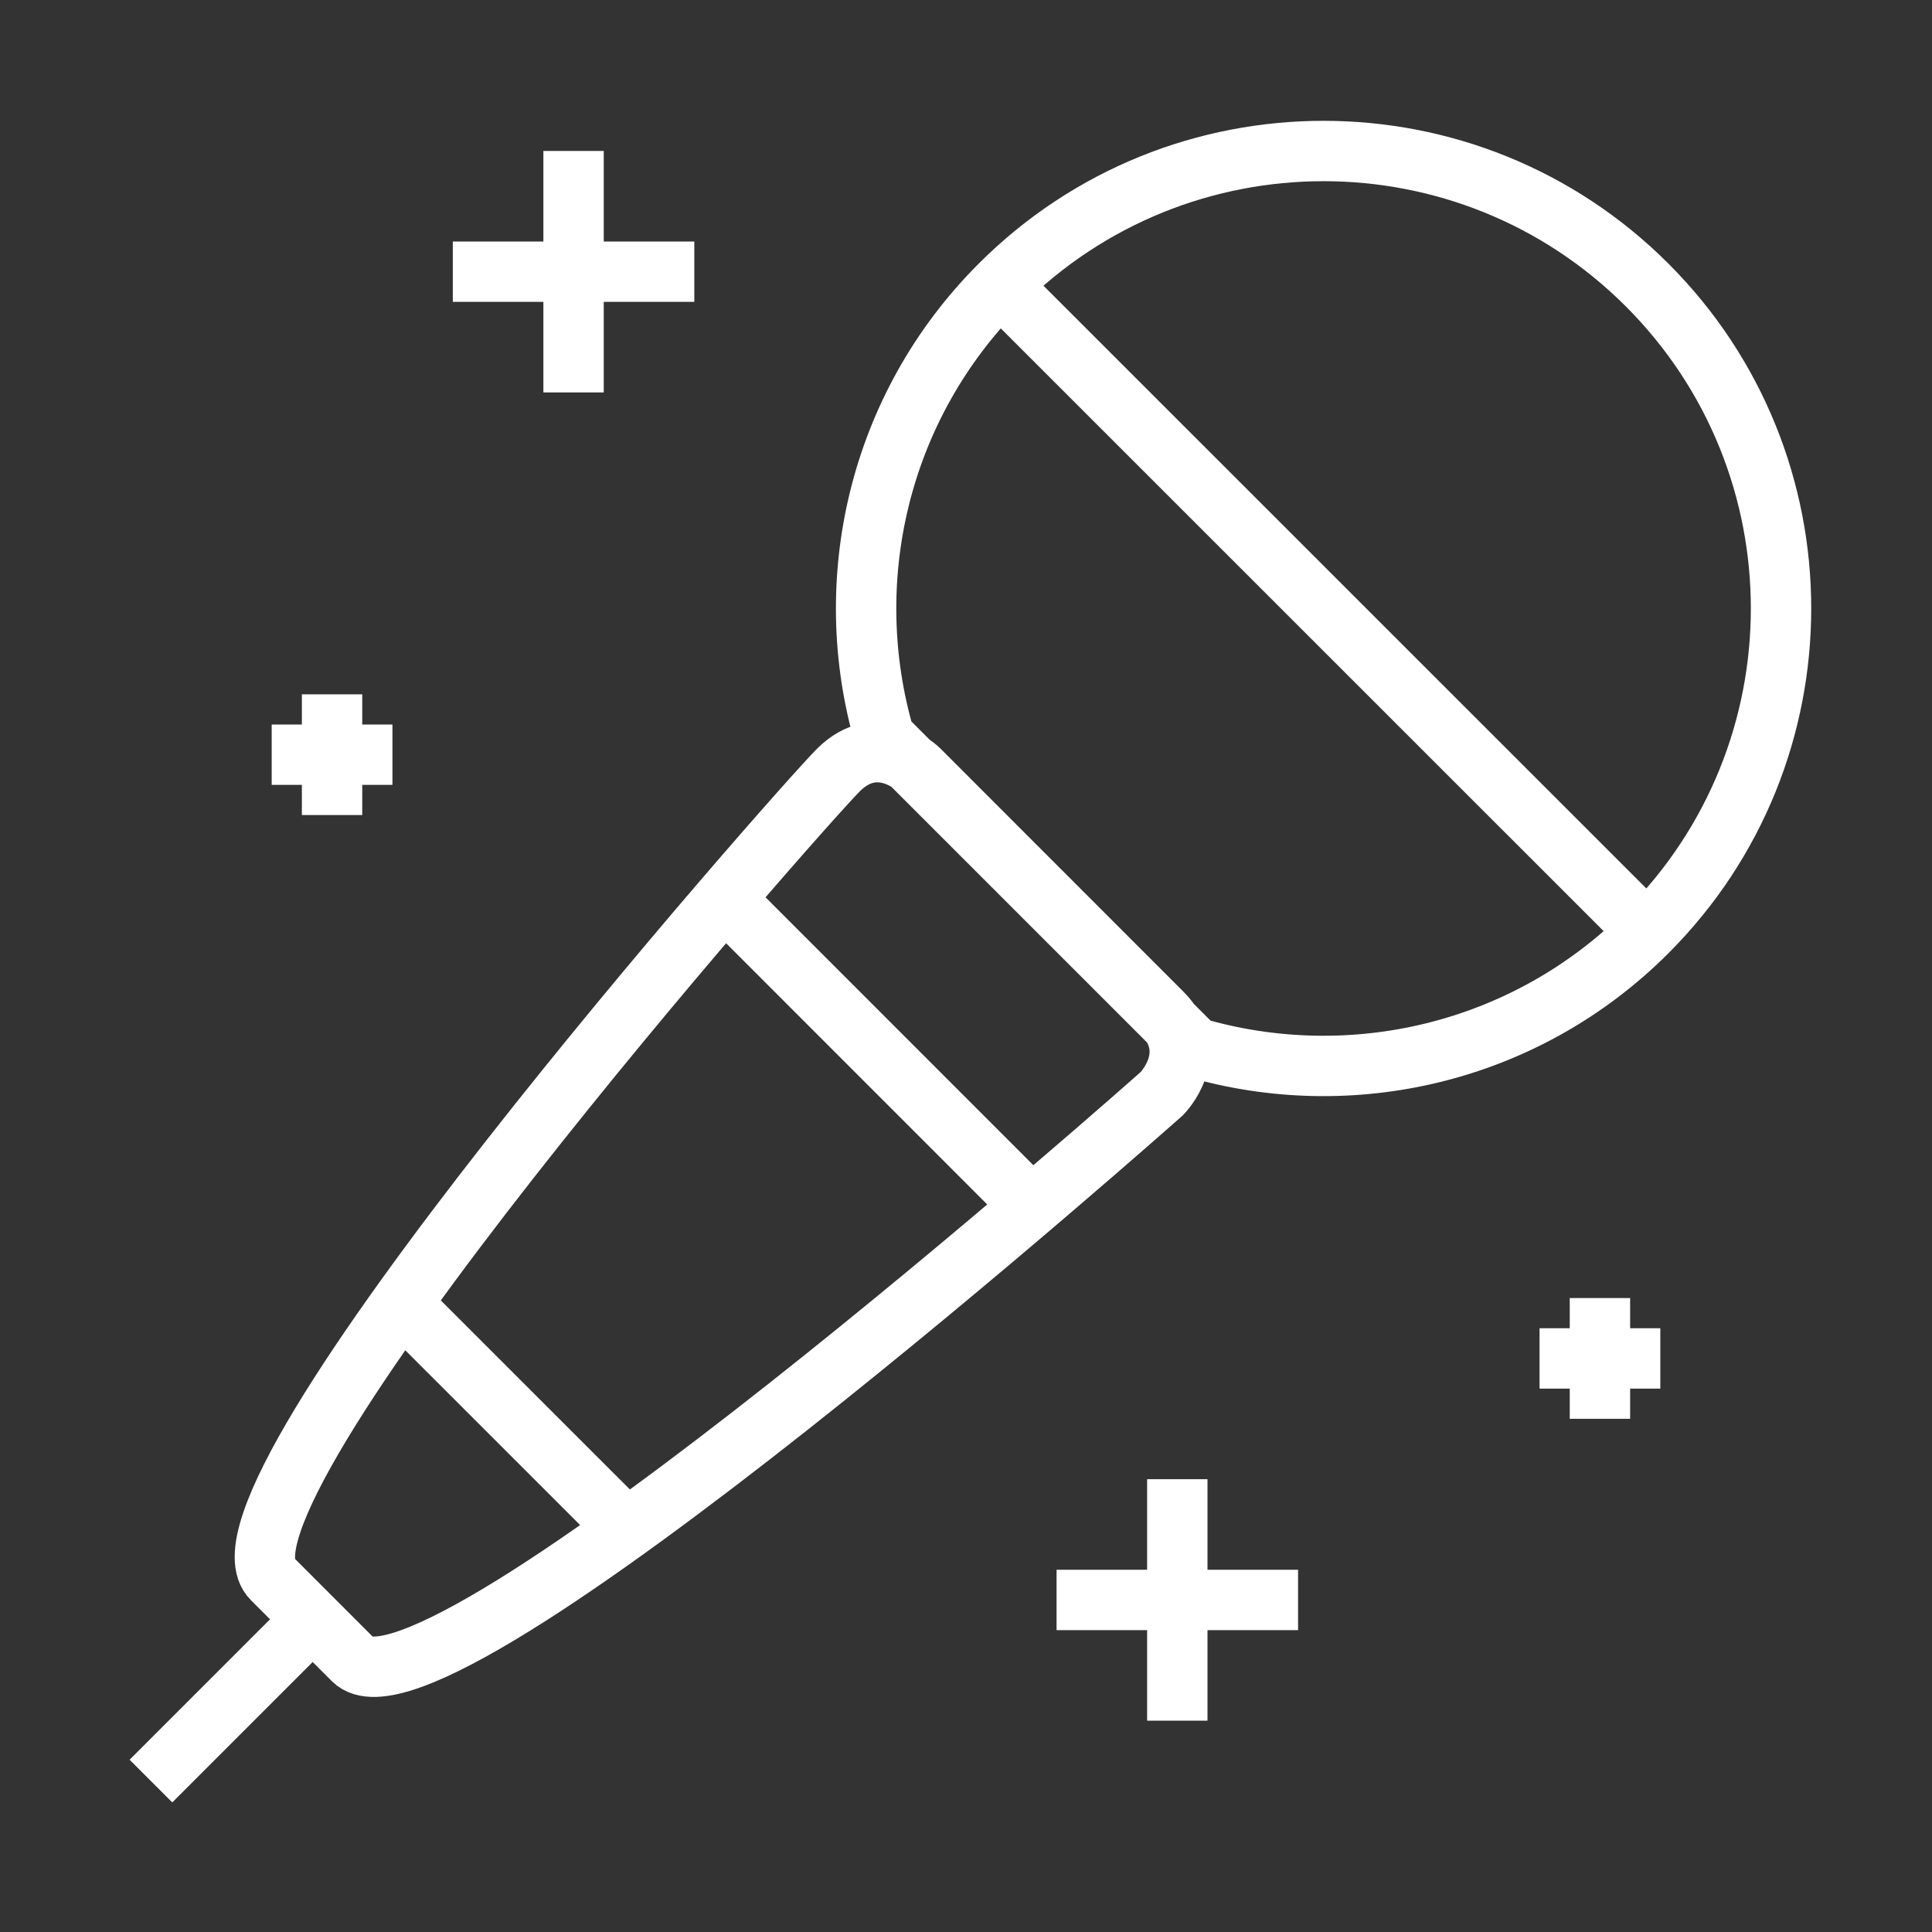 <svg width="32" height="32" viewBox="0 0 32 32" fill="none" xmlns="http://www.w3.org/2000/svg">
<rect x="0" y="0" width="32" height="32" fill="#333333" stroke="none"/>
<path d="M16.564 4.72L27.281 15.435M5.5 11.5V13.5V11.5ZM4.5 12.5H6.5H4.5ZM26.5 21.5V23.5V21.5ZM25.5 22.5H27.5H25.5ZM9.5 2.5V6.5V2.5ZM7.5 4.5H11.5H7.5ZM19.5 24.5V28.5V24.5ZM17.5 26.5H21.5H17.5ZM19.243 16.774C19.913 17.443 19.243 18.114 19.243 18.114C19.243 18.114 7.188 28.83 5.849 27.491C4.51 26.151 4.51 26.151 4.51 26.151C3.171 24.812 13.217 13.425 13.886 12.755C14.556 12.086 15.226 12.755 15.226 12.755L19.243 16.774ZM12.1 14.989L17.091 19.982L12.1 14.989ZM6.77 21.715L10.327 25.271L6.77 21.715ZM5.179 26.821L2.5 29.5L5.179 26.821ZM19.79 17.351C22.361 18.102 25.253 17.463 27.281 15.435C30.239 12.477 30.239 7.678 27.281 4.72C24.322 1.762 19.523 1.761 16.564 4.72C14.537 6.747 13.899 9.64 14.65 12.211L19.79 17.351Z" stroke="white" stroke-miterlimit="10" stroke-linecap="round"/>
</svg>
